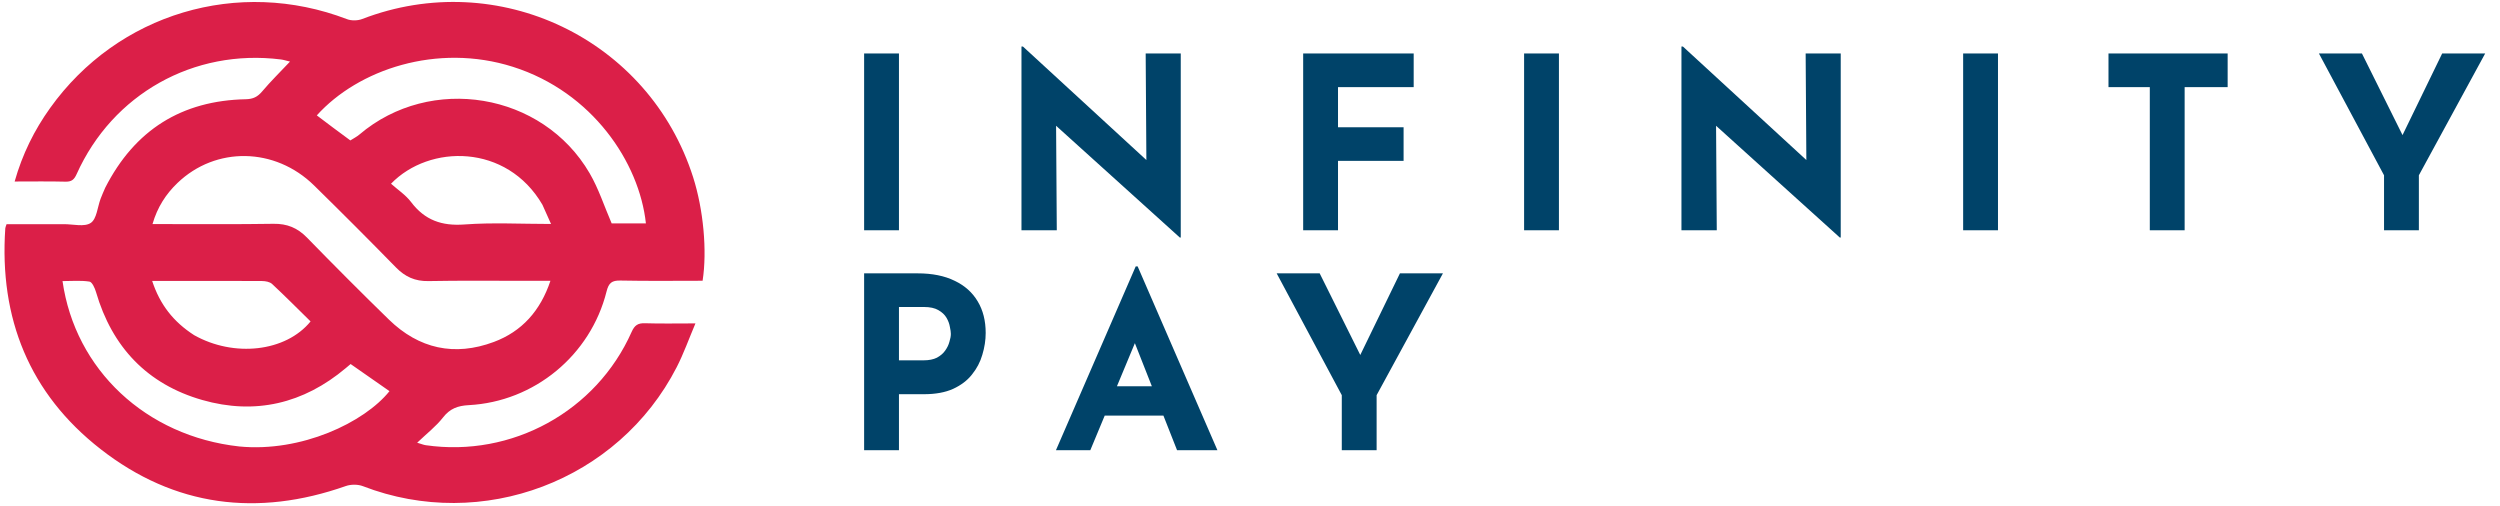<svg width="321" height="65" viewBox="0 0 321 65" fill="none" xmlns="http://www.w3.org/2000/svg">
<path d="M13.509 24.107C17.307 16.666 23.333 12.914 31.565 12.741C32.492 12.722 33.069 12.44 33.653 11.748C34.739 10.461 35.946 9.277 37.238 7.907C36.76 7.794 36.415 7.678 36.061 7.634C24.873 6.235 14.453 12.074 9.839 22.358C9.528 23.05 9.199 23.346 8.415 23.326C6.287 23.27 4.156 23.306 1.88 23.306C2.87 19.8 4.404 16.71 6.435 13.871C15.128 1.718 30.596 -2.885 44.555 2.46C45.126 2.679 45.932 2.662 46.508 2.44C63.947 -4.272 83.34 4.99 89.001 22.766C90.316 26.899 90.813 32.197 90.214 36.049C86.715 36.049 83.194 36.096 79.676 36.022C78.564 35.998 78.158 36.316 77.88 37.43C75.831 45.615 68.604 51.577 60.192 52.02C58.783 52.095 57.777 52.456 56.881 53.606C55.99 54.749 54.802 55.661 53.565 56.845C54.126 57.011 54.388 57.123 54.66 57.163C65.718 58.764 76.57 52.818 81.099 42.621C81.483 41.758 81.91 41.475 82.818 41.505C84.86 41.57 86.904 41.525 89.295 41.525C88.445 43.529 87.784 45.399 86.887 47.148C79.404 61.735 61.891 68.34 46.602 62.426C45.956 62.176 45.06 62.177 44.403 62.408C33.061 66.395 22.421 65.078 12.922 57.672C3.769 50.536 -0.113 40.866 0.68 29.308C0.688 29.185 0.753 29.066 0.843 28.785C3.274 28.785 5.742 28.789 8.21 28.783C9.385 28.78 10.837 29.171 11.655 28.623C12.423 28.109 12.515 26.592 12.916 25.521C13.084 25.073 13.281 24.636 13.509 24.107ZM67.415 36.057C63.279 36.06 59.141 36.011 55.006 36.091C53.301 36.124 52.019 35.542 50.844 34.342C47.373 30.794 43.865 27.281 40.321 23.806C35.31 18.894 27.712 18.774 22.794 23.488C21.299 24.921 20.208 26.606 19.58 28.773C20.161 28.773 20.583 28.774 21.006 28.773C25.708 28.769 30.412 28.813 35.114 28.736C36.855 28.708 38.192 29.253 39.406 30.496C42.873 34.049 46.375 37.568 49.932 41.031C53.795 44.792 58.36 45.79 63.404 43.909C67.019 42.561 69.387 39.904 70.675 36.057C69.562 36.057 68.619 36.057 67.415 36.057ZM44.985 18.031C45.374 17.78 45.799 17.571 46.149 17.274C55.294 9.505 69.664 11.873 75.706 22.24C76.87 24.236 77.589 26.492 78.538 28.686C79.9 28.686 81.415 28.686 82.934 28.686C82.09 20.836 76.039 11.813 65.868 8.582C56.105 5.48 45.976 8.937 40.678 14.815C42.056 15.857 43.436 16.899 44.985 18.031ZM30.724 57.327C38.674 58.098 46.776 54.254 50.011 50.224C48.353 49.068 46.694 47.911 45.019 46.742C44.797 46.929 44.599 47.096 44.401 47.263C38.968 51.833 32.751 53.302 25.967 51.358C18.913 49.336 14.39 44.574 12.328 37.499C12.18 36.992 11.831 36.21 11.483 36.156C10.363 35.984 9.199 36.092 8.028 36.092C9.652 47.486 18.744 56.006 30.724 57.327ZM69.649 26.292C65.067 18.432 55.141 18.494 50.207 23.589C51.072 24.363 52.092 25.029 52.783 25.943C54.542 28.272 56.726 29.038 59.639 28.822C63.259 28.553 66.913 28.758 70.752 28.758C70.362 27.873 70.05 27.169 69.649 26.292ZM24.922 43.031C30.042 45.916 36.695 45.181 39.877 41.27C38.244 39.668 36.621 38.03 34.935 36.46C34.638 36.184 34.078 36.087 33.637 36.084C30.284 36.057 26.931 36.074 23.578 36.076C22.292 36.077 21.007 36.076 19.539 36.076C20.542 39.119 22.263 41.316 24.922 43.031Z" fill="#DB1F48"/>
<path d="M110.953 6.866H115.426V29.57H110.953V6.866ZM151.485 30.495L134.272 14.948L135.599 15.689L135.691 29.57H131.157V5.972H131.342L148.185 21.457L147.198 21.025L147.105 6.866H151.609V30.495H151.485ZM167.327 6.866H181.517V11.185H171.8V16.337H180.221V20.655H171.8V29.57H167.327V6.866ZM195.694 6.866H200.167V29.57H195.694V6.866ZM236.227 30.495L219.014 14.948L220.34 15.689L220.433 29.57H215.898V5.972H216.083L232.926 21.457L231.939 21.025L231.846 6.866H236.35V30.495H236.227ZM252.068 6.866H256.541V29.57H252.068V6.866ZM270.73 6.866H286.03V11.185H280.508V29.57H276.035V11.185H270.73V6.866ZM306.11 22.506L297.75 6.866H303.272L309.133 18.65L307.806 18.743L313.575 6.866H319.097L310.583 22.506V29.57H306.11V22.506Z" fill="#004369"/>
<path d="M117.832 35.099C119.703 35.099 121.287 35.418 122.582 36.056C123.878 36.673 124.865 37.557 125.544 38.709C126.222 39.84 126.562 41.187 126.562 42.75C126.562 43.675 126.418 44.611 126.13 45.557C125.863 46.482 125.42 47.325 124.803 48.086C124.207 48.847 123.395 49.464 122.367 49.937C121.359 50.389 120.115 50.616 118.634 50.616H115.426V57.803H110.953V35.099H117.832ZM118.603 46.266C119.282 46.266 119.847 46.153 120.3 45.927C120.752 45.68 121.102 45.382 121.349 45.032C121.616 44.662 121.801 44.282 121.904 43.891C122.027 43.5 122.089 43.161 122.089 42.873C122.089 42.647 122.048 42.349 121.966 41.978C121.904 41.588 121.76 41.197 121.534 40.806C121.307 40.416 120.958 40.087 120.485 39.819C120.032 39.552 119.415 39.418 118.634 39.418H115.426V46.266H118.603ZM135.585 57.803L145.827 34.205H146.074L156.315 57.803H151.133L144.593 41.207L147.832 38.986L139.997 57.803H135.585ZM142.588 49.598H149.405L150.978 53.361H141.2L142.588 49.598ZM172.285 50.739L163.925 35.099H169.447L175.308 46.883L173.981 46.976L179.75 35.099H185.272L176.758 50.739V57.803H172.285V50.739Z" fill="#004369"/>
</svg>
